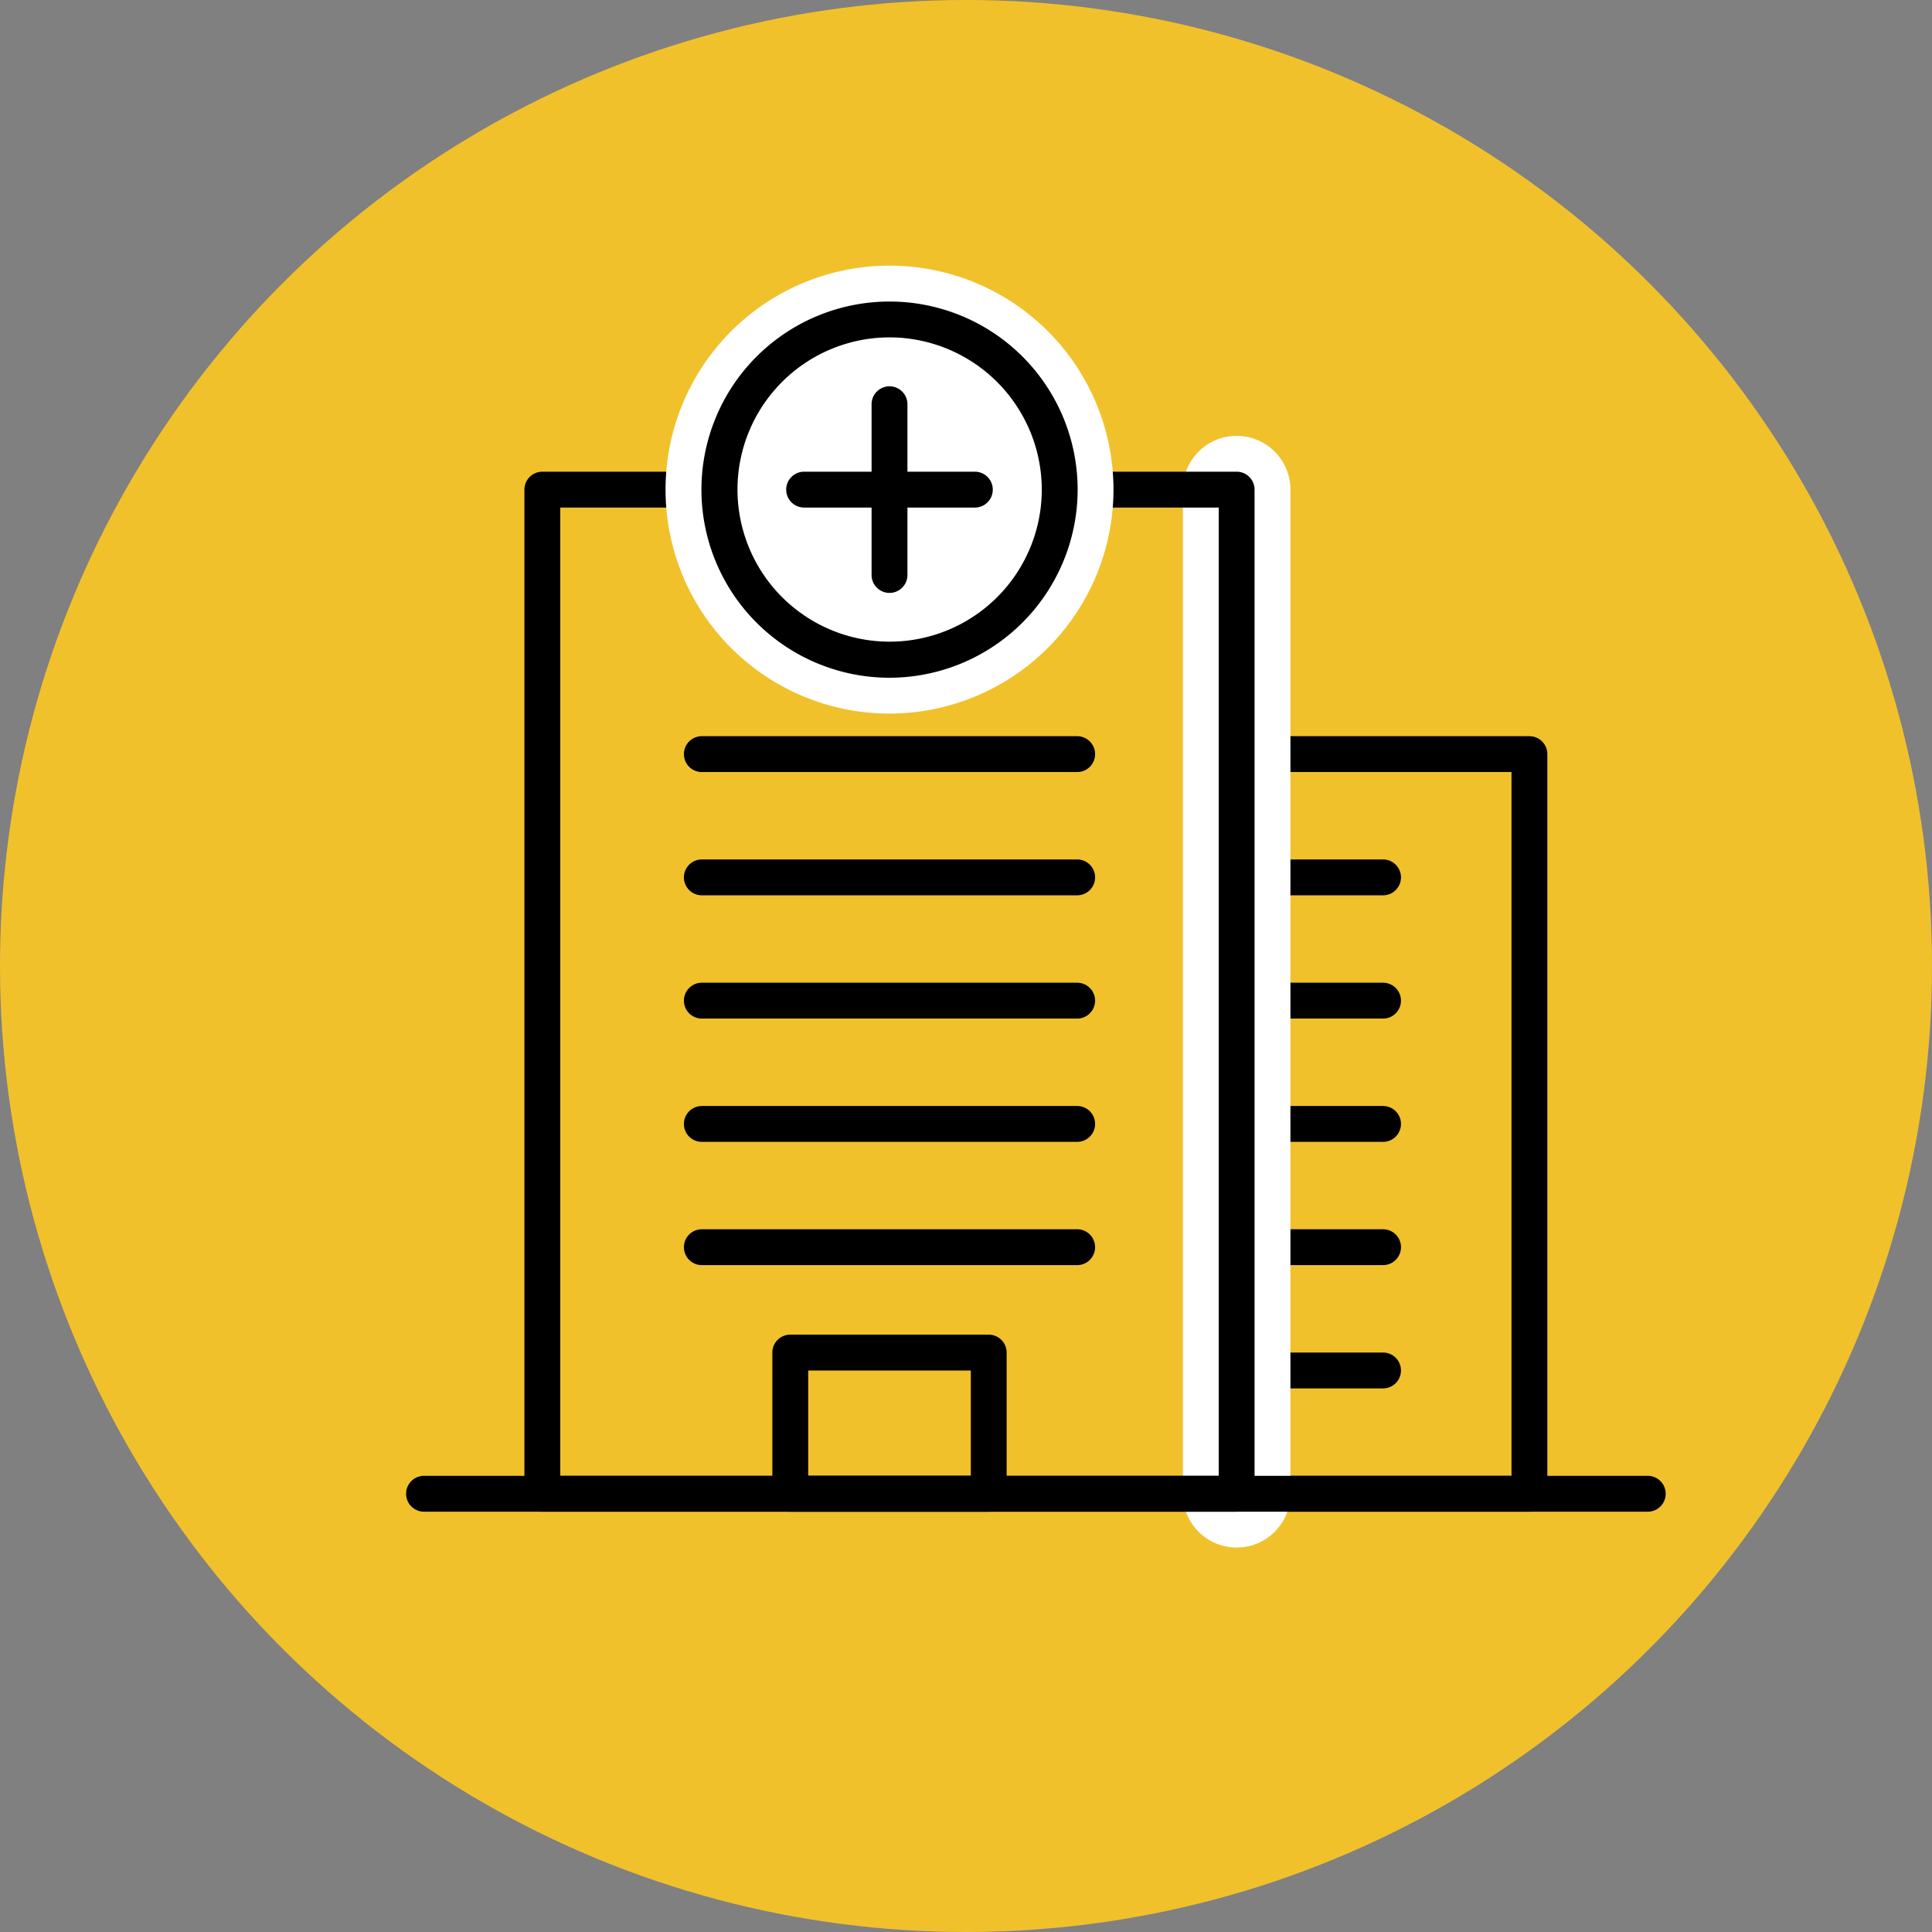 <svg xmlns="http://www.w3.org/2000/svg" xmlns:xlink="http://www.w3.org/1999/xlink" width="80" height="80" viewBox="0 0 80 80">
  <rect x="0" y="0" width="80" height="80" fill="#808080" stroke="none"/>
  <defs>
    <clipPath id="clip-path">
      <rect id="Rectángulo_401316" data-name="Rectángulo 401316" width="52.156" height="53.08" fill="none"/>
    </clipPath>
  </defs>
  <g id="_17" data-name="17" transform="translate(-520 -815)">
    <g id="Grupo_1099158" data-name="Grupo 1099158" transform="translate(-9 294)">
      <circle id="Elipse_11515" data-name="Elipse 11515" cx="40" cy="40" r="40" transform="translate(529 521)" fill="#f1c12c"/>
    </g>
    <g id="Grupo_1099159" data-name="Grupo 1099159" transform="translate(536.816 826)">
      <g id="Grupo_1099155" data-name="Grupo 1099155" transform="translate(0 0)" clip-path="url(#clip-path)">
        <path id="Trazado_874277" data-name="Trazado 874277" d="M58.195,58.359H46.072a.742.742,0,0,1-.742-.742V26.989a.742.742,0,0,1,.742-.742H58.195a.742.742,0,0,1,.742.742V57.617a.742.742,0,0,1-.742.742m-11.38-1.485H57.453V27.732H46.815Z" transform="translate(-11.681 -6.763)"/>
        <path id="Trazado_874278" data-name="Trazado 874278" d="M52.134,34.609H46.072a.742.742,0,0,1,0-1.485h6.062a.742.742,0,0,1,0,1.485" transform="translate(-11.681 -8.536)"/>
        <path id="Trazado_874279" data-name="Trazado 874279" d="M52.134,41.485H46.072a.742.742,0,0,1,0-1.485h6.062a.742.742,0,0,1,0,1.485" transform="translate(-11.681 -10.308)"/>
        <path id="Trazado_874280" data-name="Trazado 874280" d="M52.134,48.362H46.072a.742.742,0,0,1,0-1.485h6.062a.742.742,0,0,1,0,1.485" transform="translate(-11.681 -12.08)"/>
        <path id="Trazado_874281" data-name="Trazado 874281" d="M52.134,55.238H46.072a.742.742,0,0,1,0-1.485h6.062a.742.742,0,0,1,0,1.485" transform="translate(-11.681 -13.852)"/>
        <path id="Trazado_874282" data-name="Trazado 874282" d="M52.134,62.115H46.072a.742.742,0,0,1,0-1.485h6.062a.742.742,0,0,1,0,1.485" transform="translate(-11.681 -15.624)"/>
        <path id="Trazado_874283" data-name="Trazado 874283" d="M45.557,55.527A2.227,2.227,0,0,1,43.33,53.3V11.721a2.227,2.227,0,1,1,4.454,0V53.3a2.227,2.227,0,0,1-2.227,2.227" transform="translate(-11.166 -2.446)" fill="#fff"/>
        <path id="Trazado_874284" data-name="Trazado 874284" d="M36.092,54.558H7.342a.742.742,0,0,1-.742-.742V12.236a.742.742,0,0,1,.742-.742h28.75a.742.742,0,0,1,.742.742V53.815a.742.742,0,0,1-.742.742M8.085,53.073H35.35V12.979H8.085Z" transform="translate(-1.701 -2.962)"/>
        <path id="Trazado_874285" data-name="Trazado 874285" d="M31.78,27.732H16.239a.742.742,0,0,1,0-1.485H31.78a.742.742,0,0,1,0,1.485" transform="translate(-3.993 -6.763)"/>
        <path id="Trazado_874286" data-name="Trazado 874286" d="M31.78,34.609H16.239a.742.742,0,1,1,0-1.485H31.78a.742.742,0,1,1,0,1.485" transform="translate(-3.993 -8.536)"/>
        <path id="Trazado_874287" data-name="Trazado 874287" d="M31.78,41.485H16.239a.742.742,0,1,1,0-1.485H31.78a.742.742,0,1,1,0,1.485" transform="translate(-3.993 -10.308)"/>
        <path id="Trazado_874288" data-name="Trazado 874288" d="M31.78,48.362H16.239a.742.742,0,1,1,0-1.485H31.78a.742.742,0,0,1,0,1.485" transform="translate(-3.993 -12.08)"/>
        <path id="Trazado_874289" data-name="Trazado 874289" d="M31.78,55.238H16.239a.742.742,0,1,1,0-1.485H31.78a.742.742,0,0,1,0,1.485" transform="translate(-3.993 -13.852)"/>
        <path id="Trazado_874290" data-name="Trazado 874290" d="M29.39,66.962H21.172a.742.742,0,0,1-.742-.742V60.373a.742.742,0,0,1,.742-.742H29.39a.742.742,0,0,1,.742.742V66.22a.742.742,0,0,1-.742.742m-7.475-1.485h6.733V61.116H21.915Z" transform="translate(-5.265 -15.366)"/>
        <path id="Trazado_874291" data-name="Trazado 874291" d="M51.414,68.992H.742a.742.742,0,0,1,0-1.485H51.414a.742.742,0,0,1,0,1.485" transform="translate(0 -17.396)"/>
        <path id="Trazado_874292" data-name="Trazado 874292" d="M31.565,10.047A7.047,7.047,0,1,1,24.519,3a7.047,7.047,0,0,1,7.047,7.047" transform="translate(-4.502 -0.773)" fill="#fff"/>
        <path id="Trazado_874293" data-name="Trazado 874293" d="M23.745,18.548A9.274,9.274,0,1,1,33.02,9.274a9.284,9.284,0,0,1-9.274,9.274m0-14.094a4.82,4.82,0,1,0,4.821,4.821,4.826,4.826,0,0,0-4.821-4.821" transform="translate(-3.729 0)" fill="#fff"/>
        <path id="Trazado_874294" data-name="Trazado 874294" d="M24.261,17.579a7.789,7.789,0,1,1,7.79-7.789,7.8,7.8,0,0,1-7.79,7.789m0-14.094A6.3,6.3,0,1,0,30.566,9.79a6.312,6.312,0,0,0-6.305-6.305" transform="translate(-4.244 -0.515)"/>
        <path id="Trazado_874295" data-name="Trazado 874295" d="M26.707,15.286a.742.742,0,0,1-.742-.742V7.474a.742.742,0,0,1,1.485,0v7.07a.742.742,0,0,1-.742.742" transform="translate(-6.691 -1.735)"/>
        <path id="Trazado_874296" data-name="Trazado 874296" d="M29.015,12.979h-7.07a.742.742,0,1,1,0-1.485h7.07a.742.742,0,1,1,0,1.485" transform="translate(-5.464 -2.962)"/>
      </g>
    </g>
  </g>
</svg>
